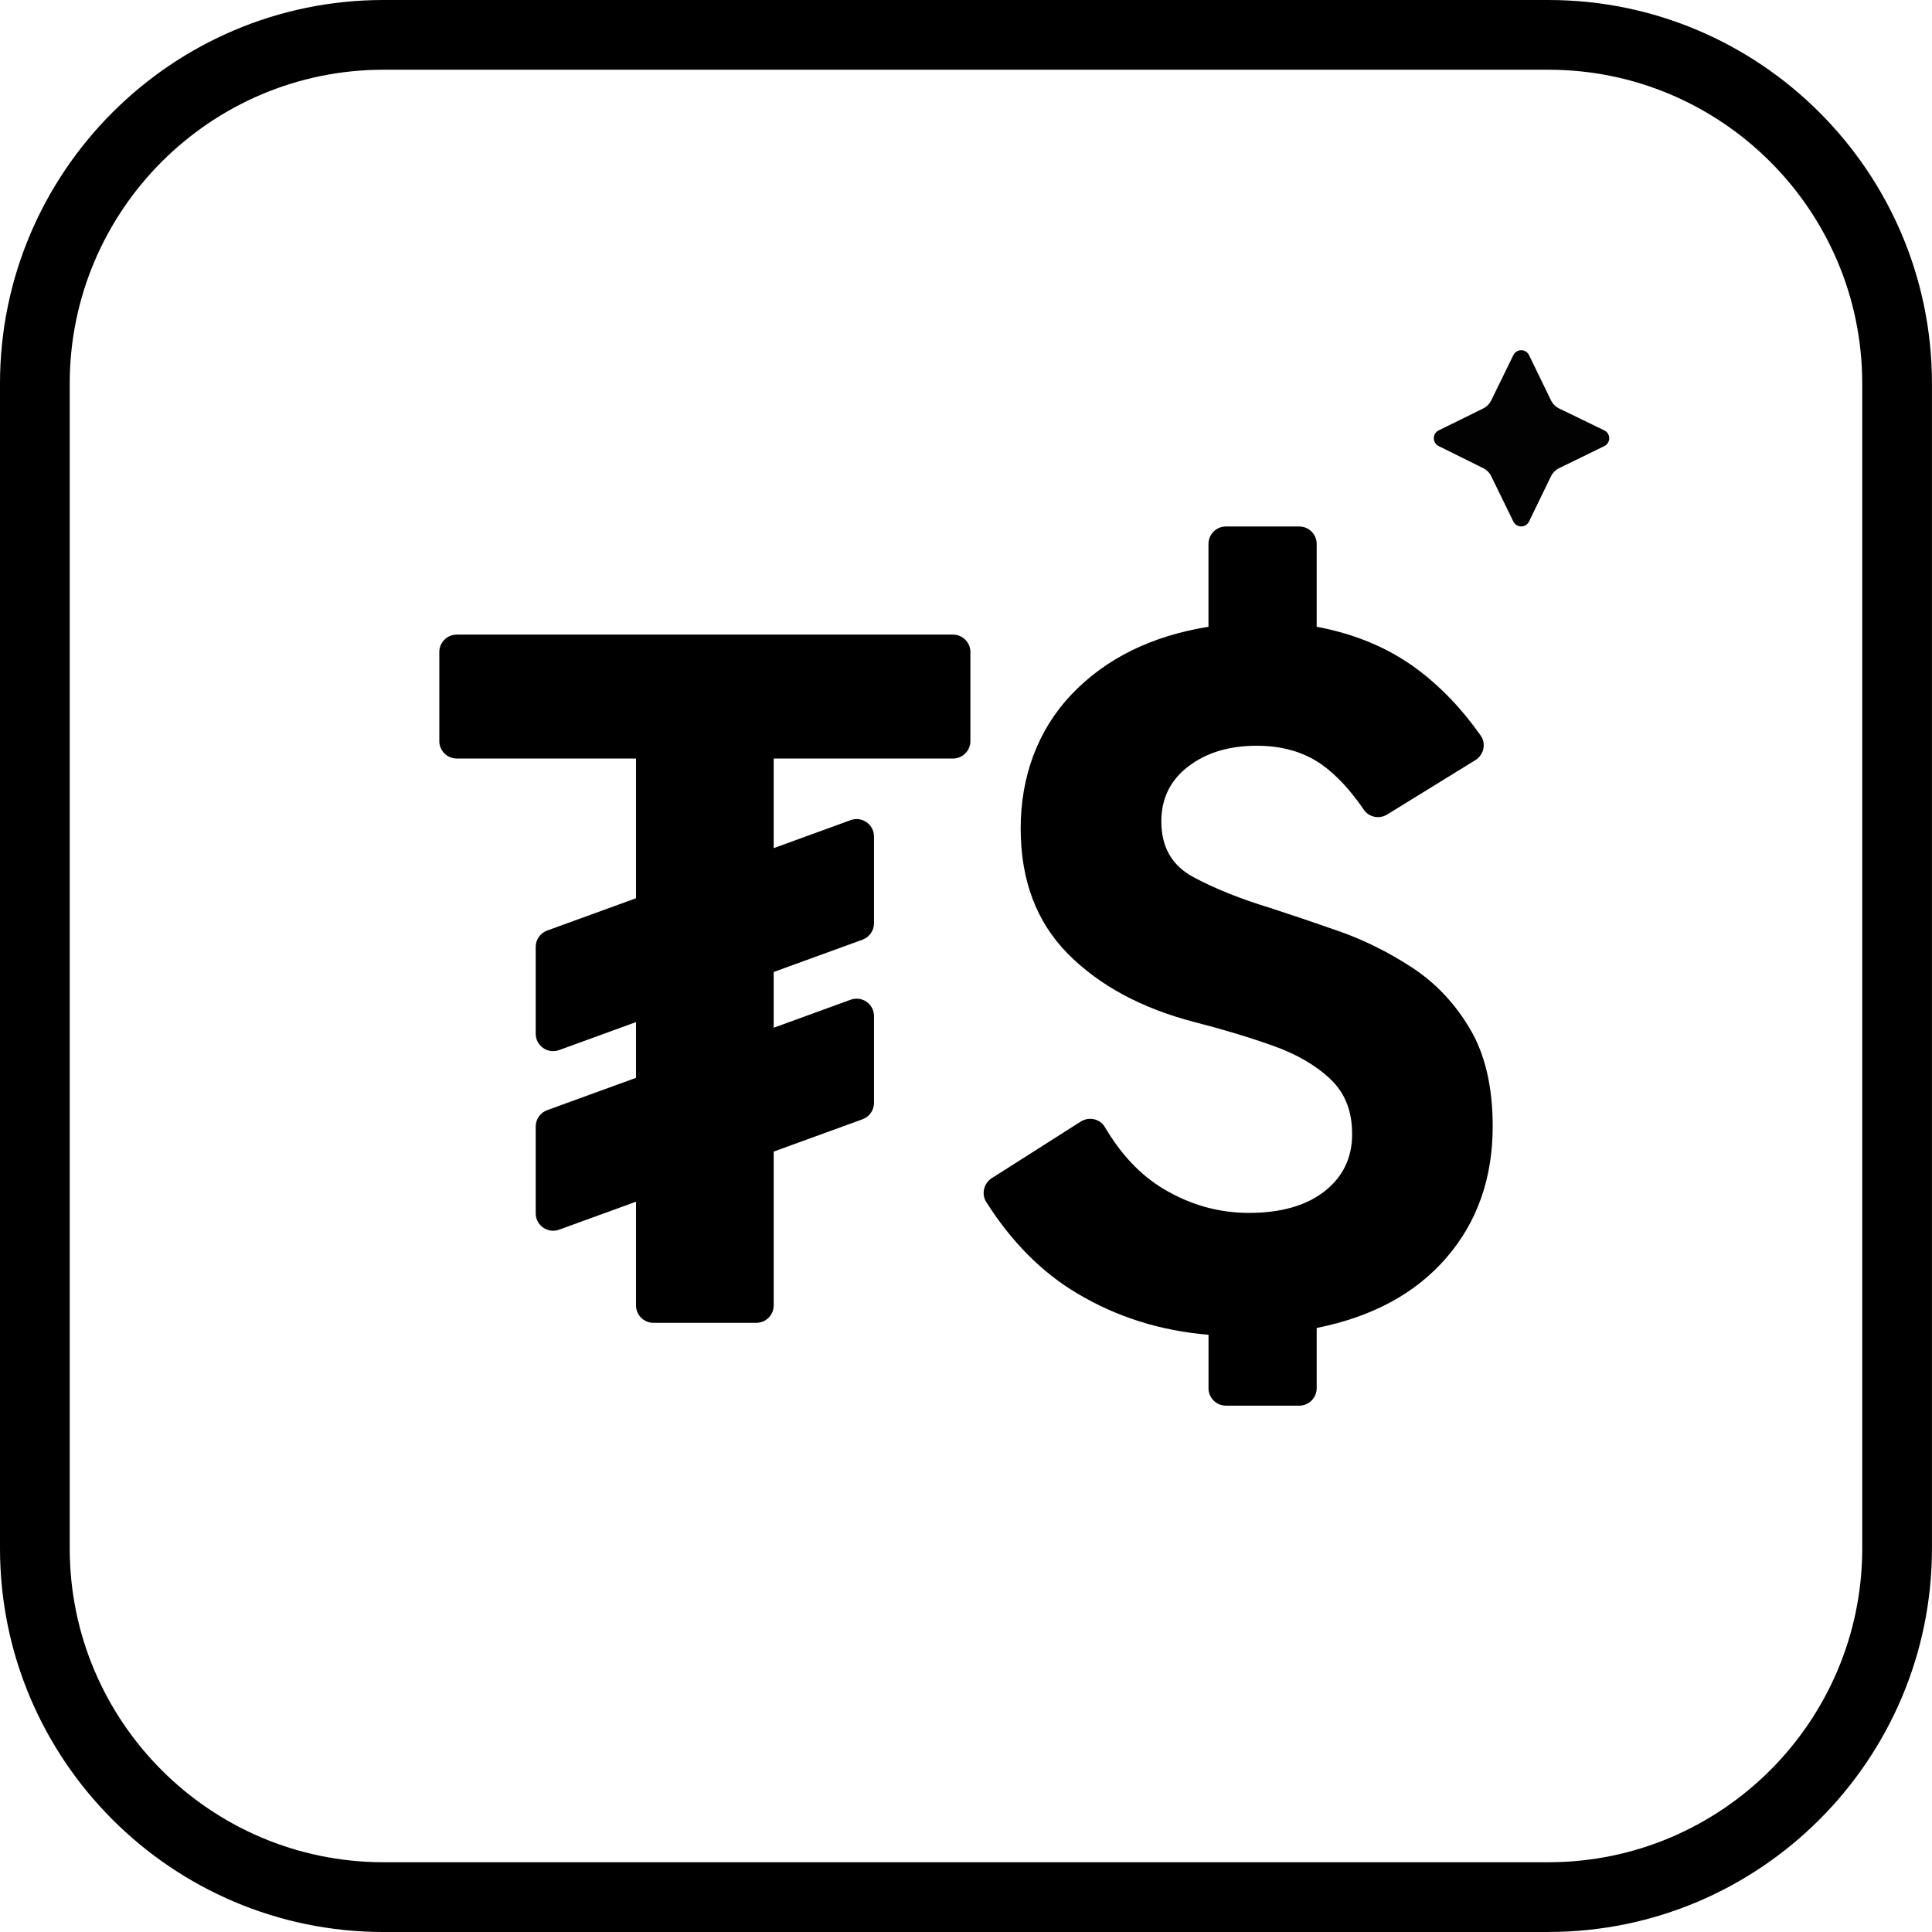 <?xml version="1.0" encoding="UTF-8"?>
<svg id="Layer_2" data-name="Layer 2" xmlns="http://www.w3.org/2000/svg" viewBox="0 0 451.92 451.92">
  <defs>
    <style>
      .cls-1 {
        fill: #020202;
      }
    </style>
  </defs>
  <g id="Layer_1-2" data-name="Layer 1">
    <g>
      <g>
        <path d="M282.69,324.7v-12.48c-11.19-.92-21.43-4.14-30.7-9.66-8.3-4.93-15.39-12.07-21.3-21.41-1.18-1.87-.56-4.38,1.31-5.57l20.8-13.23c1.91-1.21,4.49-.67,5.64,1.28,3.79,6.44,8.35,11.25,13.68,14.44,6.28,3.76,12.95,5.64,20.01,5.64,7.51,0,13.42-1.69,17.71-5.06,4.29-3.37,6.44-7.82,6.44-13.34s-1.69-9.66-5.07-12.88-7.86-5.83-13.45-7.82c-5.6-1.99-11.7-3.83-18.29-5.52-12.42-3.22-22.31-8.55-29.68-15.99-7.36-7.44-11.04-17.21-11.04-29.33s3.99-23.04,11.96-31.4c7.97-8.35,18.63-13.61,31.97-15.76v-19.38c0-2.25,1.83-4.08,4.08-4.08h17.15c2.25,0,4.08,1.83,4.08,4.08v19.38c9.05,1.69,16.87,4.99,23.46,9.89,5.57,4.15,10.54,9.34,14.91,15.57,1.33,1.89.71,4.53-1.26,5.74l-20.62,12.71c-1.82,1.12-4.24.67-5.45-1.1-3.2-4.67-6.5-8.21-9.9-10.61-4.14-2.91-9.2-4.37-15.18-4.37-6.44,0-11.77,1.61-15.98,4.83-4.22,3.22-6.32,7.52-6.32,12.88,0,5.98,2.49,10.32,7.47,13,4.98,2.69,11,5.1,18.06,7.25,4.75,1.54,10.08,3.34,15.99,5.41,5.9,2.07,11.61,4.91,17.13,8.51,5.52,3.61,10.04,8.4,13.57,14.38,3.53,5.98,5.29,13.57,5.29,22.77,0,12.12-3.6,22.35-10.81,30.71-7.21,8.36-17.33,13.84-30.36,16.45v14.09c0,2.25-1.83,4.08-4.08,4.08h-17.15c-2.25,0-4.08-1.83-4.08-4.08Z"/>
        <path d="M222.89,148.44h-116.05c-2.25,0-4.08,1.83-4.08,4.08v20.83c0,2.25,1.83,4.08,4.08,4.08h41.93v32.68l-20.78,7.56c-1.61.59-2.68,2.12-2.68,3.83v20.3c0,2.83,2.81,4.8,5.47,3.83l17.99-6.55v13.04l-20.78,7.56c-1.61.59-2.68,2.12-2.68,3.83v20.3c0,2.83,2.81,4.8,5.47,3.83l17.99-6.55v24.26c0,2.25,1.83,4.08,4.08,4.08h24.05c2.25,0,4.08-1.83,4.08-4.08v-35.98l20.78-7.56c1.61-.59,2.68-2.12,2.68-3.83v-20.3c0-2.83-2.81-4.8-5.47-3.83l-17.99,6.55v-13.04l20.78-7.56c1.61-.59,2.68-2.12,2.68-3.83v-20.3c0-2.83-2.81-4.8-5.47-3.83l-17.99,6.55v-20.96h41.93c2.25,0,4.08-1.83,4.08-4.08v-20.83c0-2.25-1.83-4.08-4.08-4.08Z"/>
      </g>
      <path d="M362.2,451.92H89.71c-49.47,0-89.71-40.24-89.71-89.71V89.71C0,40.24,40.25,0,89.71,0h272.49c49.47,0,89.71,40.24,89.71,89.71v272.49c0,49.47-40.24,89.71-89.71,89.71ZM89.71,16.31c-40.47,0-73.4,32.93-73.4,73.4v272.49c0,40.47,32.93,73.4,73.4,73.4h272.49c40.47,0,73.4-32.93,73.4-73.4V89.71c0-40.47-32.93-73.4-73.4-73.4H89.71Z"/>
      <path class="cls-1" d="M375.27,104.35l-10.59,5.17c-.82.4-1.48,1.06-1.88,1.88l-5.14,10.59c-.74,1.53-2.92,1.53-3.67,0l-5.18-10.61c-.39-.81-1.05-1.46-1.85-1.86l-10.44-5.18c-1.51-.75-1.51-2.91,0-3.66l10.43-5.14c.81-.4,1.46-1.06,1.86-1.87l5.18-10.6c.75-1.53,2.92-1.53,3.67,0l5.14,10.58c.4.82,1.06,1.49,1.89,1.89l10.58,5.14c1.53.74,1.53,2.92,0,3.67Z"/>
    </g>
  </g>
</svg>